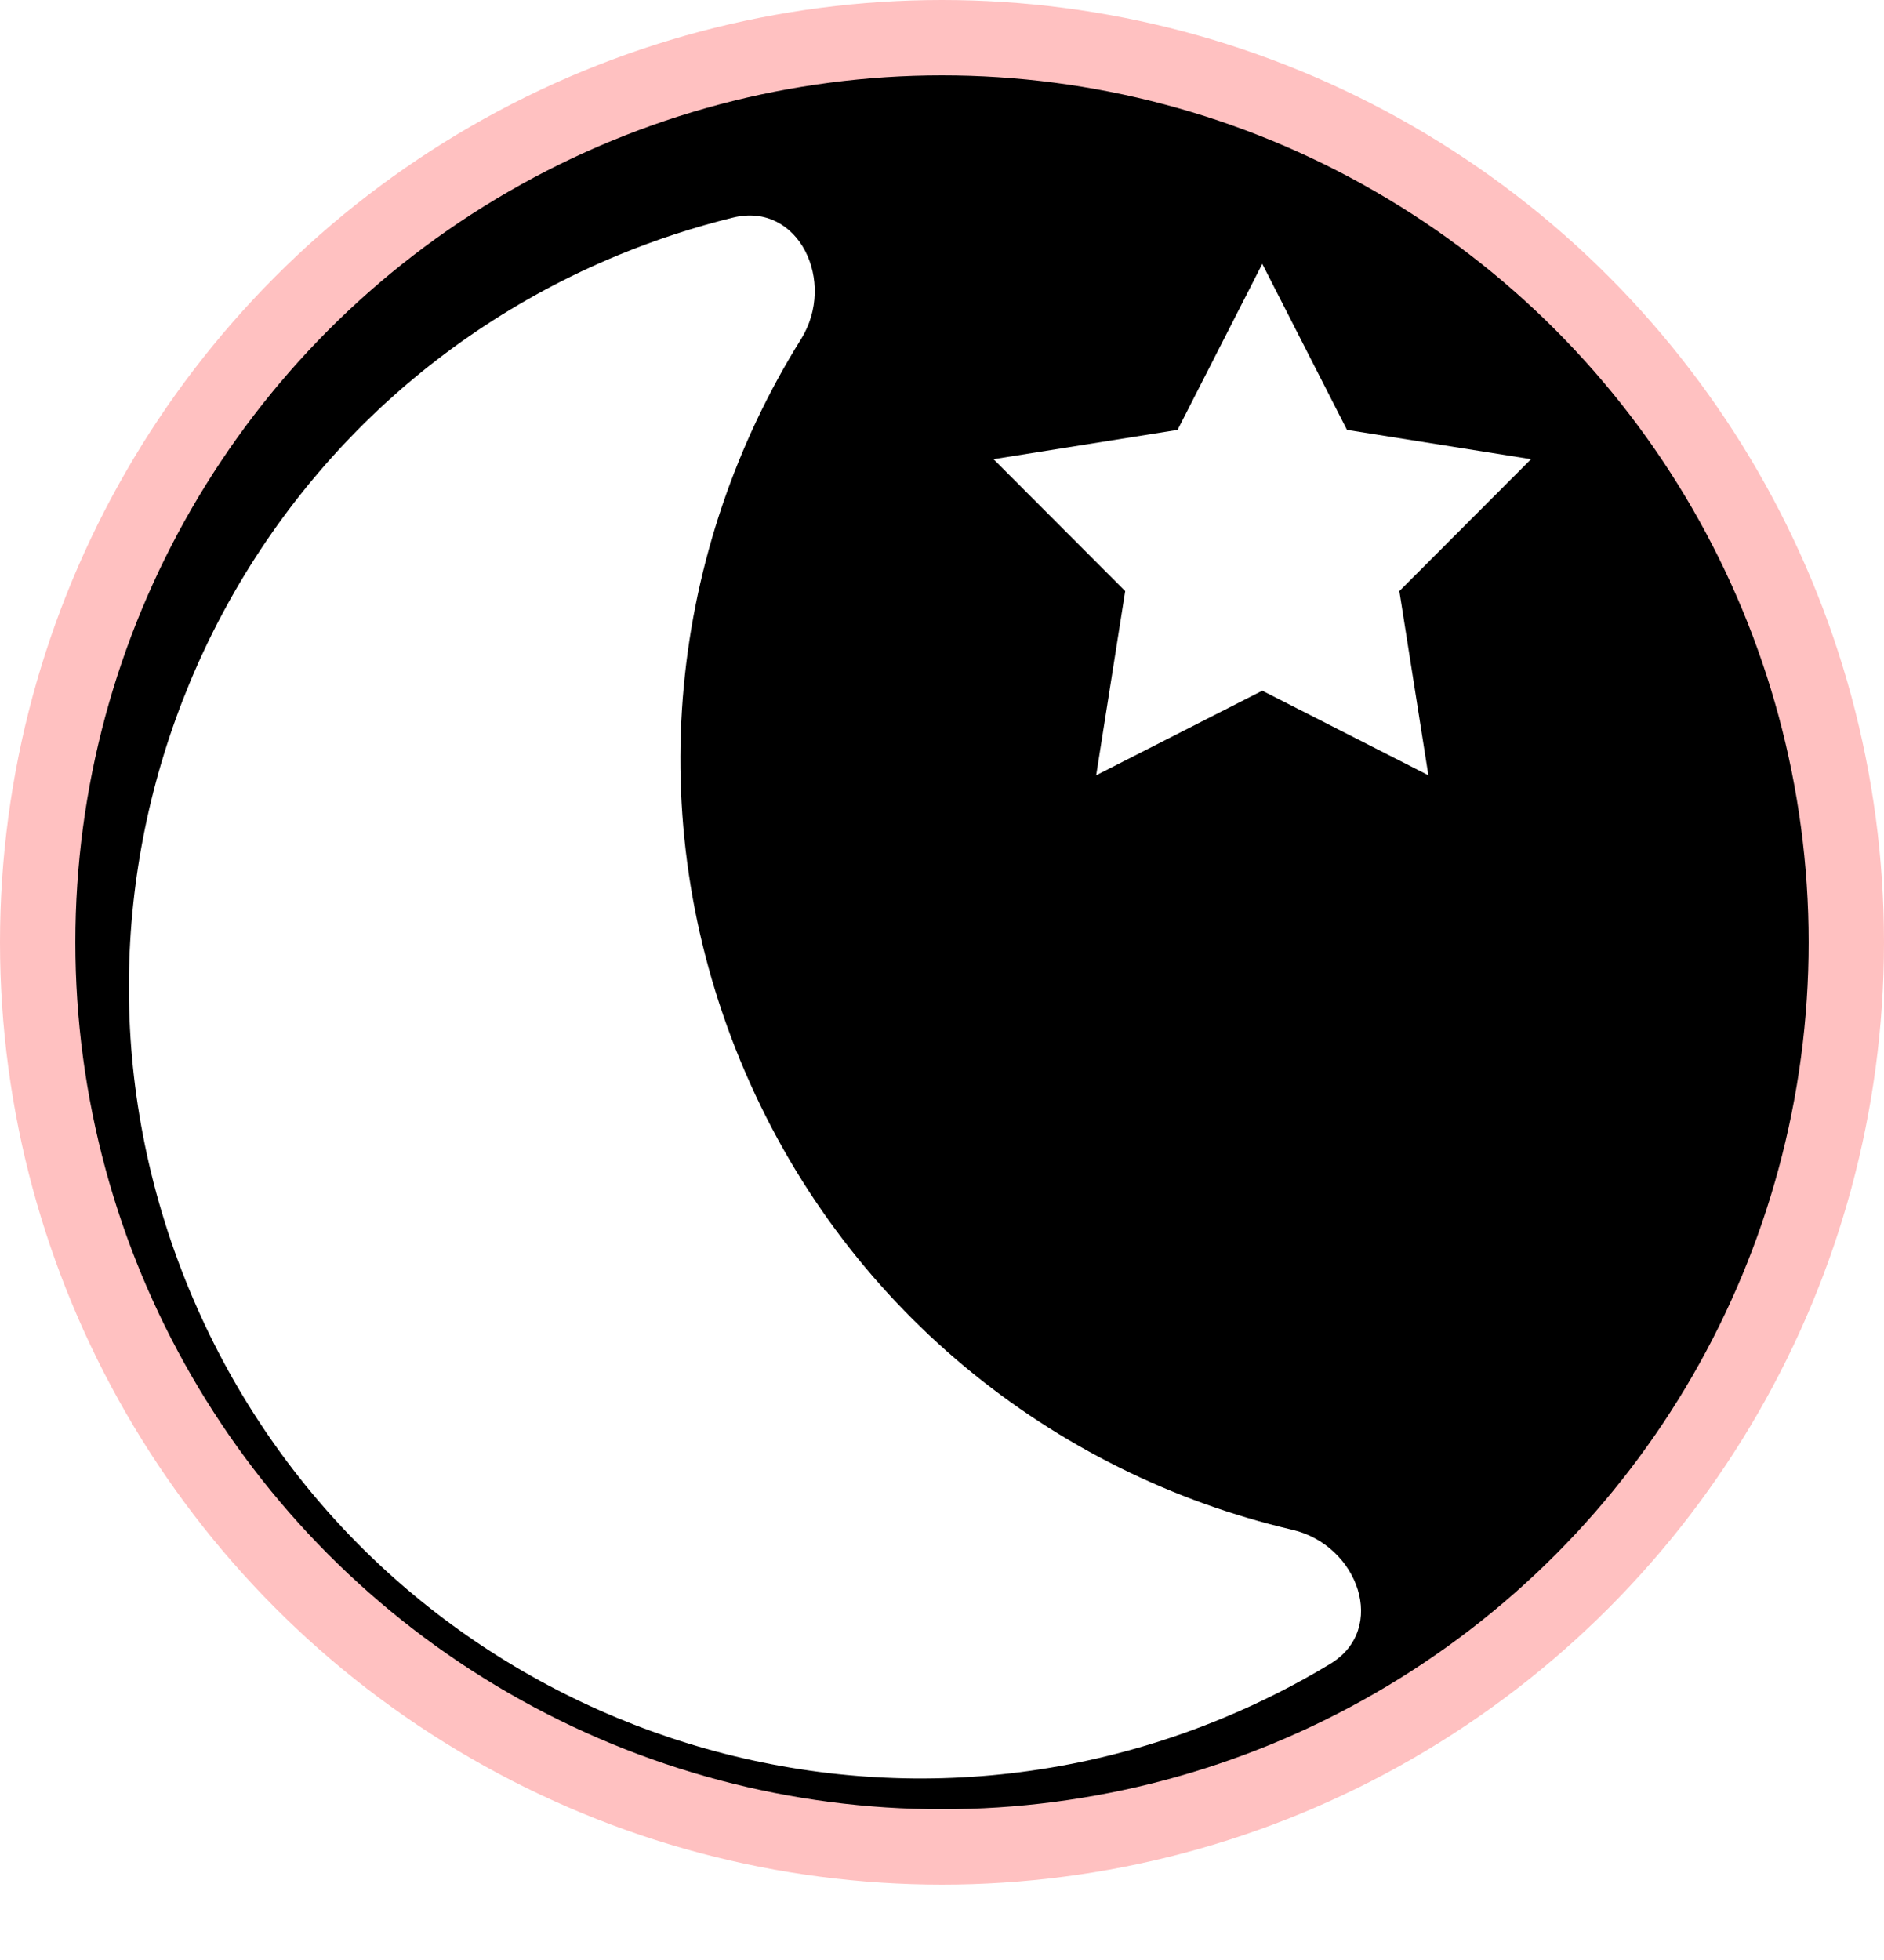 <svg width="50" height="52" viewBox="0 0 50 52" fill="none" xmlns="http://www.w3.org/2000/svg">
<circle cx="25" cy="25" r="24" fill="currentColor" stroke="#FFC1C1" stroke-width="2"/>
<g filter="url(#filter0_ii_723_2696)">
<path d="M33.5 7L35.748 11.405L40.633 12.182L37.138 15.682L37.908 20.568L33.5 18.325L29.092 20.568L29.862 15.682L26.367 12.182L31.252 11.405L33.5 7Z" fill="white"/>
</g>
<g filter="url(#filter1_i_723_2696)">
<path d="M19.41 4.768C20.415 4.354 21.433 4.023 22.458 3.772C24.2 3.347 25.207 5.478 24.258 6.999C20.791 12.552 19.963 19.638 22.652 26.15C25.341 32.661 30.928 37.099 37.302 38.587C39.048 38.995 39.838 41.217 38.303 42.144C37.401 42.69 36.446 43.174 35.441 43.589C24.721 48.016 12.442 42.914 8.015 32.194C3.589 21.474 8.69 9.195 19.41 4.768Z" fill="white"/>
</g>
<defs>
<filter id="filter0_ii_723_2696" x="24.367" y="6" width="18.266" height="15.568" filterUnits="userSpaceOnUse" color-interpolation-filters="sRGB">
<feFlood flood-opacity="0" result="BackgroundImageFix"/>
<feBlend mode="normal" in="SourceGraphic" in2="BackgroundImageFix" result="shape"/>
<feColorMatrix in="SourceAlpha" type="matrix" values="0 0 0 0 0 0 0 0 0 0 0 0 0 0 0 0 0 0 127 0" result="hardAlpha"/>
<feOffset dx="-2" dy="-1"/>
<feGaussianBlur stdDeviation="1.15"/>
<feComposite in2="hardAlpha" operator="arithmetic" k2="-1" k3="1"/>
<feColorMatrix type="matrix" values="0 0 0 0 0.869 0 0 0 0 0.577 0 0 0 0 0.577 0 0 0 1 0"/>
<feBlend mode="normal" in2="shape" result="effect1_innerShadow_723_2696"/>
<feColorMatrix in="SourceAlpha" type="matrix" values="0 0 0 0 0 0 0 0 0 0 0 0 0 0 0 0 0 0 127 0" result="hardAlpha"/>
<feOffset dx="2" dy="1"/>
<feGaussianBlur stdDeviation="1.75"/>
<feComposite in2="hardAlpha" operator="arithmetic" k2="-1" k3="1"/>
<feColorMatrix type="matrix" values="0 0 0 0 1 0 0 0 0 1 0 0 0 0 1 0 0 0 0.73 0"/>
<feBlend mode="normal" in2="effect1_innerShadow_723_2696" result="effect2_innerShadow_723_2696"/>
</filter>
<filter id="filter1_i_723_2696" x="3.42" y="3.717" width="35.701" height="43.467" filterUnits="userSpaceOnUse" color-interpolation-filters="sRGB">
<feFlood flood-opacity="0" result="BackgroundImageFix"/>
<feBlend mode="normal" in="SourceGraphic" in2="BackgroundImageFix" result="shape"/>
<feColorMatrix in="SourceAlpha" type="matrix" values="0 0 0 0 0 0 0 0 0 0 0 0 0 0 0 0 0 0 127 0" result="hardAlpha"/>
<feOffset dx="-3" dy="2"/>
<feGaussianBlur stdDeviation="2"/>
<feComposite in2="hardAlpha" operator="arithmetic" k2="-1" k3="1"/>
<feColorMatrix type="matrix" values="0 0 0 0 1 0 0 0 0 0.758 0 0 0 0 0.758 0 0 0 1 0"/>
<feBlend mode="normal" in2="shape" result="effect1_innerShadow_723_2696"/>
</filter>
</defs>
</svg>

